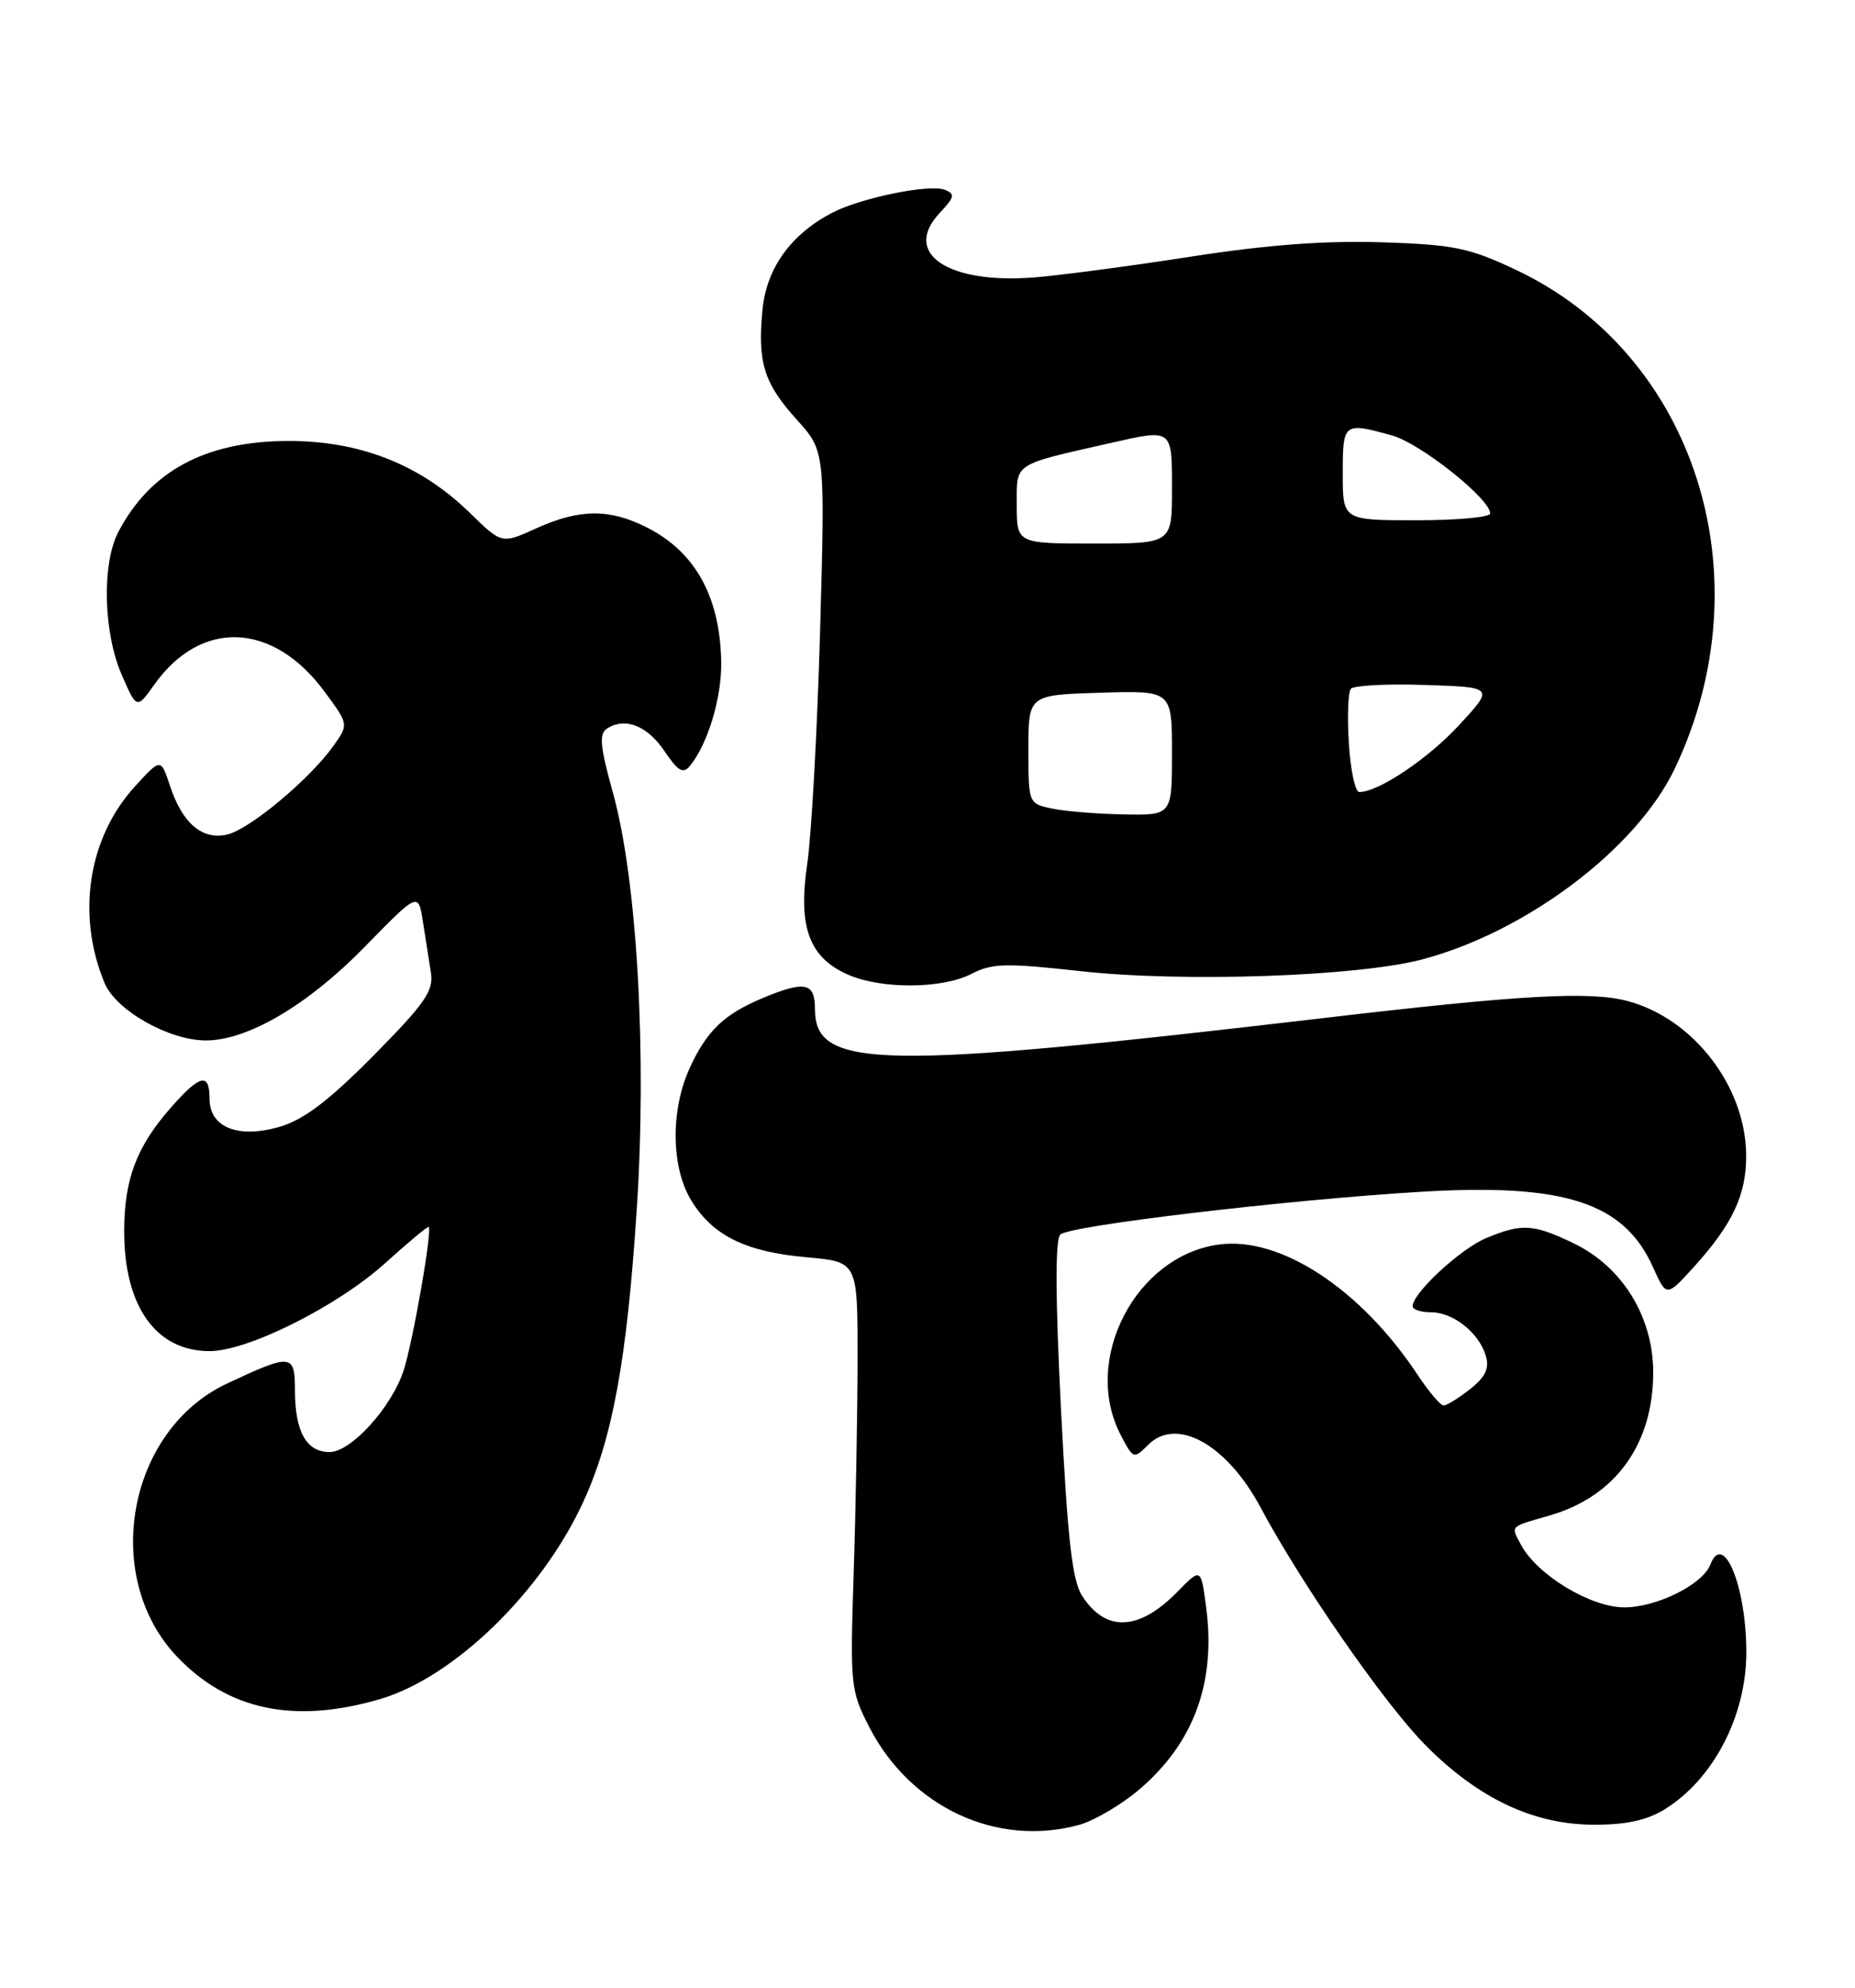 <?xml version="1.0" encoding="UTF-8" standalone="no"?>
<!DOCTYPE svg PUBLIC "-//W3C//DTD SVG 1.1//EN" "http://www.w3.org/Graphics/SVG/1.1/DTD/svg11.dtd" >
<svg xmlns="http://www.w3.org/2000/svg" xmlns:xlink="http://www.w3.org/1999/xlink" version="1.1" viewBox="0 0 239 256">
 <g >
 <path fill="currentColor"
d=" M 139.07 235.00 C 141.03 234.45 144.53 232.38 146.85 230.40 C 153.84 224.41 156.68 216.63 155.40 206.98 C 154.73 201.90 154.73 201.90 151.73 204.96 C 146.78 210.03 142.52 210.24 139.46 205.58 C 138.15 203.58 137.57 198.54 136.70 181.52 C 135.97 167.14 135.94 159.66 136.61 158.99 C 137.76 157.84 165.85 154.51 183.07 153.48 C 201.59 152.37 209.24 154.85 212.98 163.20 C 214.71 167.06 214.71 167.06 218.30 163.09 C 223.24 157.62 225.00 153.85 224.98 148.80 C 224.93 139.96 218.23 131.22 209.76 128.93 C 204.89 127.62 196.02 128.11 170.50 131.11 C 113.17 137.83 105.00 137.69 105.00 129.94 C 105.00 126.53 103.71 126.26 98.25 128.54 C 93.30 130.61 91.07 132.74 88.88 137.50 C 86.36 142.99 86.45 150.38 89.10 154.66 C 91.88 159.16 96.12 161.23 104.00 161.92 C 110.50 162.50 110.50 162.50 110.49 175.00 C 110.48 181.88 110.26 194.26 109.99 202.52 C 109.52 217.07 109.58 217.70 112.00 222.42 C 117.32 232.75 128.47 237.94 139.07 235.00 Z  M 214.49 233.00 C 220.75 229.13 225.00 220.97 225.00 212.80 C 225.00 204.32 222.05 197.11 220.37 201.48 C 219.38 204.05 213.45 207.00 209.28 207.00 C 204.94 207.00 198.05 202.83 195.97 198.95 C 194.64 196.45 194.42 196.67 199.61 195.18 C 208.12 192.74 213.00 186.02 213.00 176.74 C 213.00 169.60 209.05 163.17 202.80 160.14 C 197.56 157.61 196.08 157.52 191.45 159.46 C 188.16 160.83 182.00 166.54 182.00 168.22 C 182.00 168.65 183.08 169.00 184.39 169.00 C 187.25 169.00 190.59 171.67 191.45 174.65 C 191.91 176.23 191.37 177.35 189.40 178.90 C 187.93 180.05 186.40 181.00 186.00 181.00 C 185.60 181.00 184.10 179.24 182.68 177.10 C 175.35 166.01 164.98 159.20 157.05 160.27 C 146.32 161.71 139.38 175.09 144.36 184.73 C 146.01 187.91 146.06 187.94 147.94 186.06 C 151.60 182.40 158.10 186.03 162.44 194.18 C 167.70 204.03 178.41 219.46 183.69 224.78 C 190.48 231.62 197.60 234.98 205.38 234.99 C 209.53 235.00 212.22 234.41 214.49 233.00 Z  M 49.00 218.80 C 58.47 216.01 69.76 205.08 75.11 193.50 C 78.92 185.25 80.77 175.19 82.04 155.73 C 83.36 135.65 82.08 113.26 78.97 102.09 C 77.31 96.13 77.16 94.51 78.20 93.83 C 80.53 92.32 83.39 93.44 85.61 96.73 C 87.33 99.29 88.01 99.70 88.87 98.66 C 91.17 95.88 93.00 89.87 92.92 85.28 C 92.79 76.92 89.61 71.11 83.41 67.96 C 78.56 65.48 74.68 65.51 69.07 68.05 C 64.64 70.06 64.64 70.06 60.57 66.08 C 54.17 59.82 46.38 56.75 37.01 56.79 C 26.47 56.84 19.36 60.66 15.25 68.50 C 13.10 72.60 13.31 81.48 15.69 86.92 C 17.62 91.34 17.62 91.34 19.89 88.15 C 25.93 79.68 35.21 80.08 41.85 89.12 C 44.93 93.29 44.93 93.29 42.94 96.08 C 39.93 100.31 32.27 106.71 29.36 107.45 C 26.11 108.26 23.51 106.08 21.90 101.20 C 20.72 97.63 20.72 97.63 17.41 101.25 C 11.35 107.86 9.81 117.82 13.48 126.61 C 14.96 130.14 21.81 134.01 26.57 133.99 C 31.95 133.97 39.70 129.40 46.95 121.98 C 53.89 114.88 53.89 114.88 54.49 118.69 C 54.81 120.79 55.28 123.74 55.52 125.26 C 55.89 127.60 54.79 129.19 48.14 135.92 C 42.47 141.66 39.19 144.16 36.16 145.07 C 30.77 146.69 27.00 145.23 27.00 141.52 C 27.00 138.07 25.78 138.35 21.98 142.68 C 17.59 147.68 16.00 151.90 16.00 158.57 C 16.00 168.25 20.10 174.00 27.00 174.00 C 31.94 174.00 43.48 168.22 49.65 162.65 C 52.48 160.09 54.98 158.00 55.21 158.00 C 55.79 158.00 53.21 172.80 51.99 176.53 C 50.43 181.27 45.22 187.00 42.46 187.00 C 39.47 187.00 38.00 184.36 38.00 179.00 C 38.00 174.32 37.55 174.28 29.22 178.19 C 16.44 184.20 13.00 203.02 22.80 213.34 C 29.38 220.26 37.96 222.05 49.00 218.80 Z  M 125.14 125.43 C 127.82 124.04 129.55 124.00 139.25 125.07 C 152.47 126.53 174.95 125.75 183.26 123.55 C 196.71 119.98 210.85 109.30 215.77 99.00 C 227.56 74.29 218.42 45.62 195.27 34.73 C 189.26 31.90 187.33 31.51 178.00 31.20 C 170.69 30.97 163.25 31.53 153.50 33.04 C 145.80 34.24 136.73 35.44 133.35 35.72 C 122.14 36.63 116.18 32.63 121.06 27.44 C 123.01 25.36 123.09 24.97 121.69 24.43 C 119.71 23.68 110.87 25.49 107.20 27.41 C 101.88 30.19 98.75 34.55 98.24 39.90 C 97.58 46.68 98.42 49.36 102.68 54.07 C 106.31 58.09 106.31 58.09 105.66 81.30 C 105.30 94.06 104.55 107.56 104.00 111.30 C 102.80 119.42 104.26 123.34 109.31 125.54 C 113.61 127.41 121.42 127.35 125.14 125.43 Z  M 135.50 104.12 C 132.51 103.48 132.50 103.45 132.50 96.49 C 132.50 89.50 132.50 89.50 141.75 89.21 C 151.00 88.92 151.00 88.92 151.00 96.96 C 151.00 105.00 151.00 105.00 144.75 104.88 C 141.31 104.82 137.15 104.47 135.50 104.12 Z  M 173.79 95.75 C 173.57 92.31 173.69 89.14 174.04 88.71 C 174.39 88.27 178.69 88.05 183.59 88.21 C 192.50 88.50 192.50 88.50 188.04 93.33 C 184.03 97.69 177.61 102.00 175.13 102.00 C 174.61 102.00 174.00 99.19 173.79 95.75 Z  M 131.00 65.04 C 131.00 59.53 130.40 59.93 143.00 57.07 C 151.11 55.23 151.00 55.14 151.00 63.00 C 151.00 70.00 151.00 70.00 141.00 70.00 C 131.00 70.00 131.00 70.00 131.00 65.04 Z  M 173.00 61.00 C 173.00 54.42 173.10 54.34 179.35 56.08 C 183.00 57.09 192.00 64.24 192.00 66.13 C 192.00 66.61 187.72 67.00 182.50 67.00 C 173.00 67.00 173.00 67.00 173.00 61.00 Z "/>
</g>
</svg>